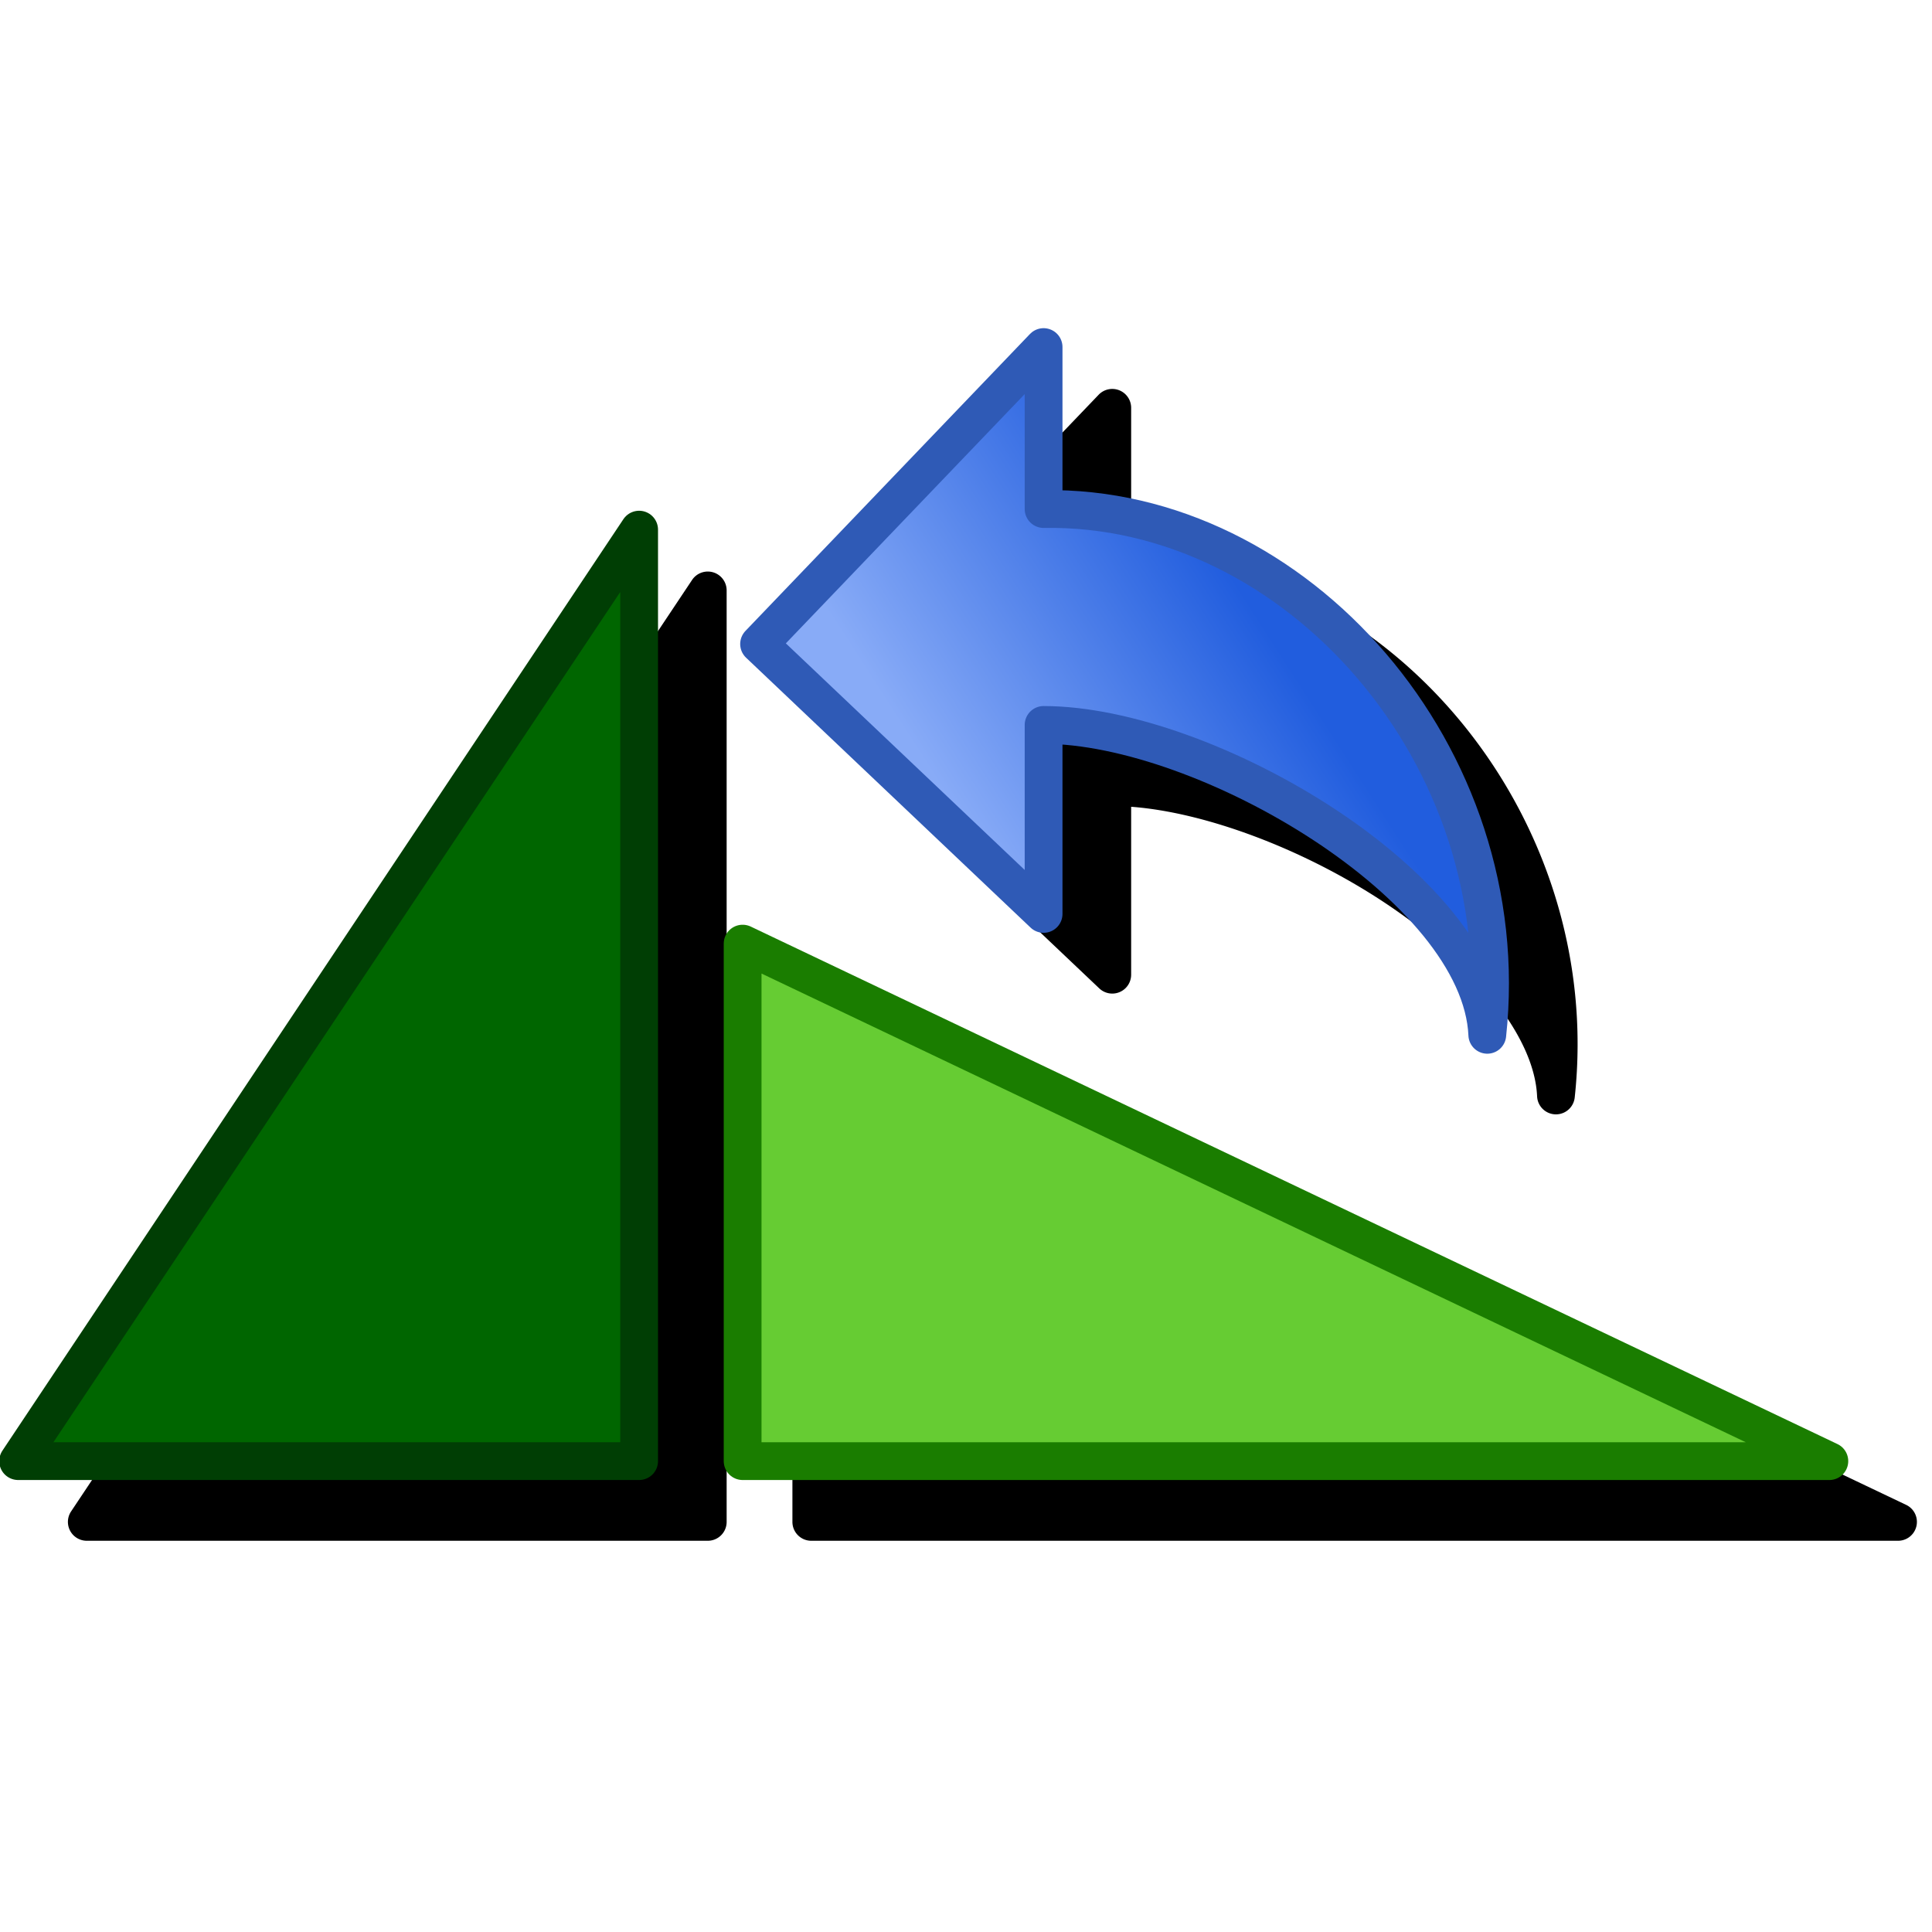 <?xml version="1.0" encoding="UTF-8" standalone="no"?>
<svg
   sodipodi:docname="object-rotate-left-32.svg"
   inkscape:version="1.1.2 (0a00cf5339, 2022-02-04)"
   id="svg8"
   version="1.1"
   viewBox="0 0 256 256"
   height="256"
   width="256"
   inkscape:export-filename="object-rotate-left.png"
   inkscape:export-xdpi="12"
   inkscape:export-ydpi="12"
   xmlns:inkscape="http://www.inkscape.org/namespaces/inkscape"
   xmlns:sodipodi="http://sodipodi.sourceforge.net/DTD/sodipodi-0.dtd"
   xmlns:xlink="http://www.w3.org/1999/xlink"
   xmlns="http://www.w3.org/2000/svg"
   xmlns:svg="http://www.w3.org/2000/svg"
   xmlns:rdf="http://www.w3.org/1999/02/22-rdf-syntax-ns#"
   xmlns:cc="http://creativecommons.org/ns#"
   xmlns:dc="http://purl.org/dc/elements/1.1/">
  <defs
     id="defs2">
    <linearGradient
       inkscape:collect="always"
       id="linearGradient942">
      <stop
         style="stop-color:#215dde;stop-opacity:1"
         offset="0"
         id="stop938" />
      <stop
         style="stop-color:#88abf7;stop-opacity:1"
         offset="1"
         id="stop940" />
    </linearGradient>
    <linearGradient
       inkscape:collect="always"
       xlink:href="#linearGradient942"
       id="linearGradient1618-5"
       x1="-2.889"
       y1="7.333"
       x2="-1.633"
       y2="8.914"
       gradientUnits="userSpaceOnUse"
       gradientTransform="matrix(0,1.972,-1.599,0,371.393,196.764)" />
    <filter
       inkscape:collect="always"
       style="color-interpolation-filters:sRGB"
       id="filter10390"
       x="-0.061"
       y="-0.098"
       width="1.122"
       height="1.195">
      <feGaussianBlur
         inkscape:collect="always"
         stdDeviation="6.213"
         id="feGaussianBlur10392" />
    </filter>
  </defs>
  <sodipodi:namedview
     inkscape:snap-global="false"
     inkscape:bbox-paths="false"
     fit-margin-bottom="0"
     fit-margin-right="0"
     fit-margin-left="0"
     fit-margin-top="0"
     inkscape:bbox-nodes="true"
     inkscape:snap-bbox="true"
     inkscape:window-maximized="1"
     inkscape:window-y="0"
     inkscape:window-x="3840"
     inkscape:window-height="2050"
     inkscape:window-width="3840"
     units="px"
     showgrid="false"
     inkscape:document-rotation="0"
     inkscape:current-layer="layer1"
     inkscape:document-units="px"
     inkscape:cy="150.71161"
     inkscape:cx="-122.44403"
     inkscape:zoom="3.4138047"
     inkscape:pageshadow="2"
     inkscape:pageopacity="0.0"
     borderopacity="1.0"
     bordercolor="#666666"
     pagecolor="#ffffff"
     id="base"
     showguides="true"
     inkscape:guide-bbox="true"
     inkscape:object-paths="false"
     inkscape:snap-midpoints="false"
     inkscape:snap-smooth-nodes="false"
     inkscape:snap-bbox-edge-midpoints="true"
     inkscape:pagecheckerboard="0">
    <inkscape:grid
       originy="0"
       originx="0"
       id="grid1504"
       type="xygrid" />
    <inkscape:grid
       spacingy="0.5"
       spacingx="0.5"
       id="grid1765"
       type="xygrid" />
  </sodipodi:namedview>
  <g
     transform="translate(-12.568)"
     id="layer1"
     inkscape:groupmode="layer"
     inkscape:label="Layer 1">
    <path
       id="path10253"
       style="color:#000000;fill:#000000;fill-opacity:1;stroke-width:5;stroke-linecap:round;stroke-linejoin:round;-inkscape-stroke:none;filter:url(#filter10390)"
       d="m 159.423,51.592 a 2.5,2.5 0 0 0 -1.279,0.715 l -37.705,39.348 a 2.5,2.5 0 0 0 0.086,3.543 l 37.705,35.77 a 2.5,2.5 0 0 0 4.221,-1.812 v -22.254 c 9.7,0.719 22.544,5.465 33.227,12.467 11.573,7.586 20.196,17.594 20.564,25.906 a 2.5,2.5 0 0 0 4.982,0.16 c 4.064,-37.458 -24.708,-71.259 -58.773,-72.32 V 54.037 a 2.5,2.5 0 0 0 -1.568,-2.32 2.5,2.5 0 0 0 -1.459,-0.125 z m -52.346,24.248 a 2.5,2.5 0 0 0 -2.805,1.006 L 21.987,200.273 a 2.5,2.5 0 0 0 2.08,3.887 h 82.285 a 2.5,2.5 0 0 0 2.5,-2.5 V 78.232 a 2.5,2.5 0 0 0 -1.775,-2.393 z m 12.428,54.814 a 2.5,2.5 0 0 0 -1.938,2.436 v 68.57 a 2.5,2.5 0 0 0 2.5,2.5 h 144 a 2.5,2.5 0 0 0 1.074,-4.758 l -144,-68.57 a 2.5,2.5 0 0 0 -1.637,-0.178 z" />
    <g
       id="g8418"
       transform="matrix(13.714,0,0,13.714,-4765.29,-2557.258)">
      <path
         style="fill:#006600;fill-opacity:1;stroke:#003e04;stroke-width:0.365;stroke-linecap:round;stroke-linejoin:round;stroke-miterlimit:4;stroke-dasharray:none;stroke-opacity:1"
         d="m 348.568,200.588 h 6 v -9 z"
         id="path953"
         sodipodi:nodetypes="cccc" />
      <path
         style="fill:#66cc33;fill-opacity:1;stroke:#1a7d00;stroke-width:0.365;stroke-linecap:round;stroke-linejoin:round;stroke-miterlimit:4;stroke-dasharray:none;stroke-opacity:1"
         d="m 355.568,200.588 h 10.5 l -10.5,-5 z"
         id="path1111"
         sodipodi:nodetypes="cccc" />
      <path
         style="fill:url(#linearGradient1618-5);fill-opacity:1;stroke:#2f5ab6;stroke-width:0.365;stroke-linecap:butt;stroke-linejoin:round;stroke-miterlimit:5.8;stroke-dasharray:none;stroke-opacity:1"
         d="m 362.763,196.468 c -0.064,-1.432 -2.725,-2.993 -4.287,-2.993 v 1.826 l -2.749,-2.608 2.749,-2.869 v 1.565 c 2.442,-0.042 4.579,2.387 4.287,5.08 z"
         id="path1610-9"
         sodipodi:nodetypes="ccccccc" />
    </g>
  </g>
</svg>
